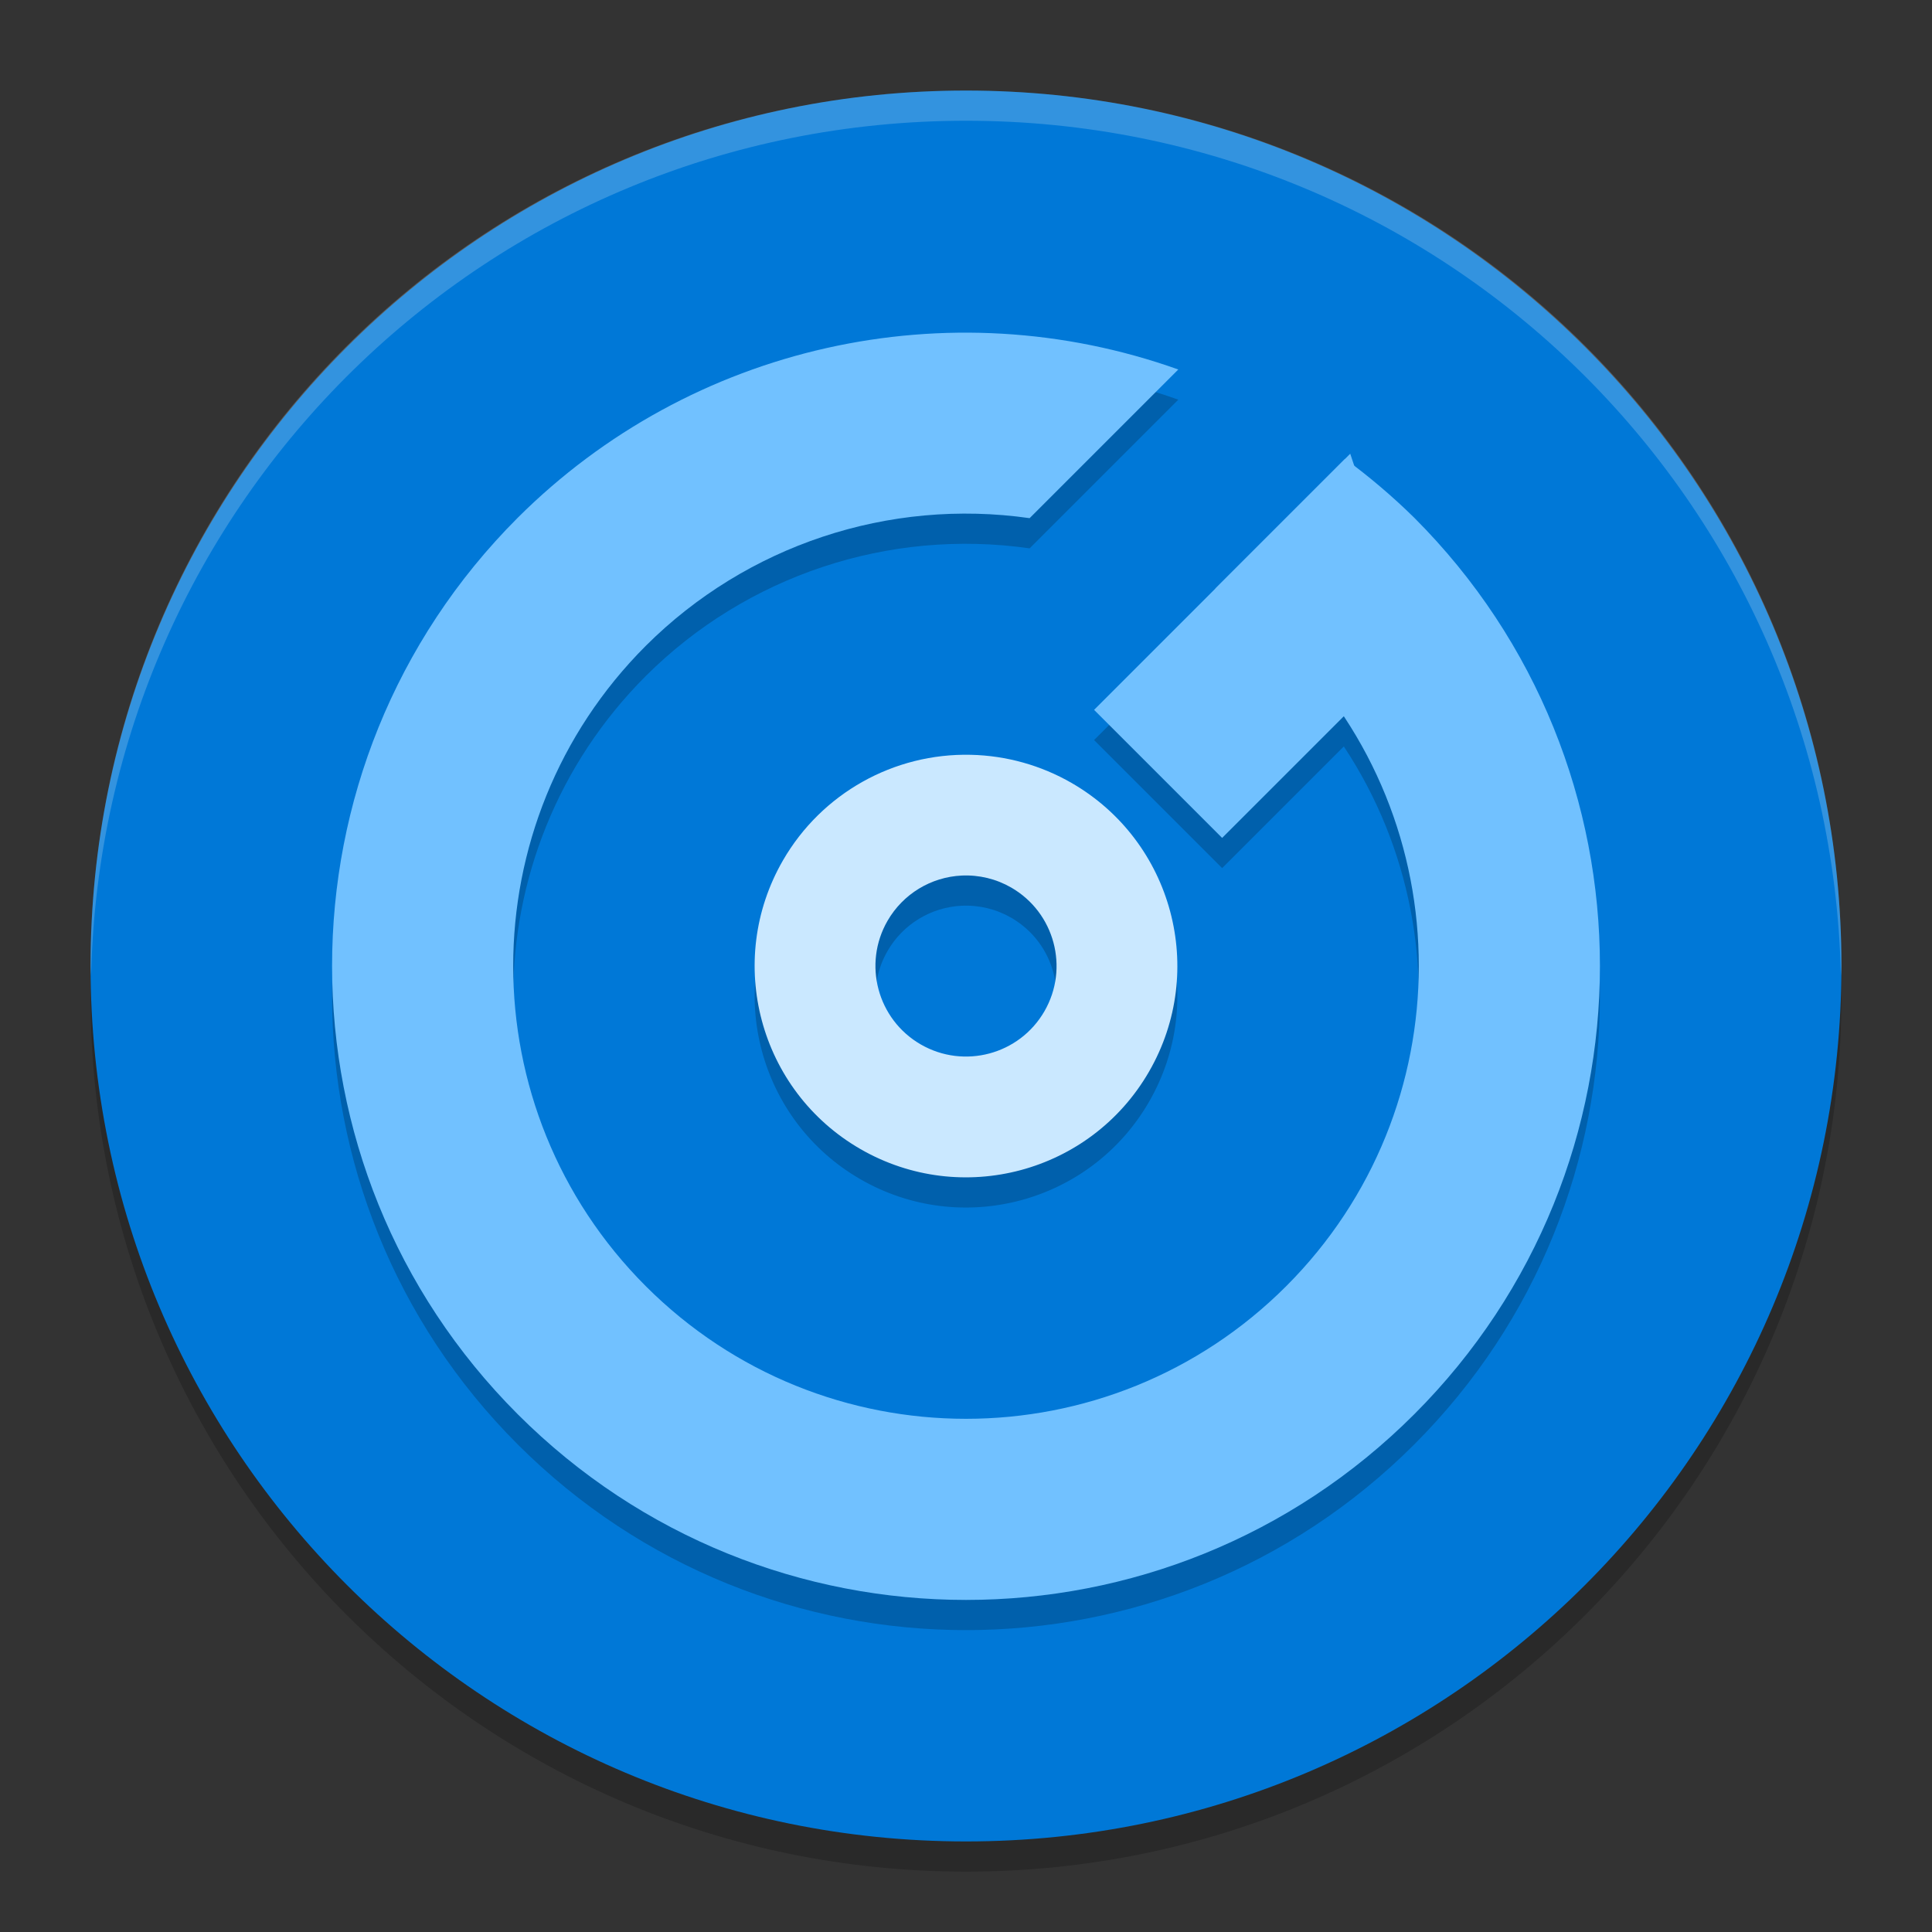 <svg xmlns="http://www.w3.org/2000/svg" xmlns:xlink="http://www.w3.org/1999/xlink" width="384pt" height="384pt" version="1.1" viewBox="0 0 384 384">
 <rect x="0" y="0" width="384" height="384" fill="#333333" stroke="none"/>
 <defs>
  <filter id="alpha" width="100%" height="100%" x="0%" y="0%" filterUnits="objectBoundingBox">
   <feColorMatrix in="SourceGraphic" type="matrix" values="0 0 0 0 1 0 0 0 0 1 0 0 0 0 1 0 0 0 1 0"/>
  </filter>
  <mask id="mask0">
   <g filter="url(#alpha)">
    <rect width="384" height="384" x="0" y="0" style="fill:rgb(0%,0%,0%);fill-opacity:0.2"/>
   </g>
  </mask>
  <clipPath id="clip1">
   <rect width="384" height="384" x="0" y="0"/>
  </clipPath>
  <g id="surface5" clip-path="url(#clip1)">
   <path style="fill:rgb(0%,0%,0%)" d="M 366 198 C 366 101.902 288.098 24 192 24 C 95.902 24 18 101.902 18 198 C 18 294.098 95.902 372 192 372 C 288.098 372 366 294.098 366 198 Z M 366 198"/>
  </g>
  <mask id="mask1">
   <g filter="url(#alpha)">
    <rect width="384" height="384" x="0" y="0" style="fill:rgb(0%,0%,0%);fill-opacity:0.2"/>
   </g>
  </mask>
  <clipPath id="clip2">
   <rect width="384" height="384" x="0" y="0"/>
  </clipPath>
  <g id="surface8" clip-path="url(#clip2)">
   <path style="fill:rgb(0%,0%,0%)" d="M 192.984 156.023 C 177.633 155.66 163.305 163.703 155.625 177 C 144.023 197.086 150.91 222.777 171 234.375 C 191.09 245.973 216.781 239.09 228.375 219 C 239.977 198.914 233.09 173.223 213 161.625 C 206.902 158.109 200.02 156.184 192.984 156.023 Z M 191.156 180.023 C 194.598 179.863 198.016 180.691 201 182.414 C 209.605 187.387 212.555 198.395 207.586 207 C 202.617 215.605 191.609 218.555 183 213.586 C 174.395 208.613 171.445 197.605 176.414 189 C 179.48 183.691 185.035 180.312 191.156 180.023 Z M 191.156 180.023"/>
   <path style="fill:rgb(0%,0%,0%)" d="M 217.457 147.09 L 268.367 96.18 L 281.098 134.359 L 242.91 172.543 Z M 217.457 147.09"/>
   <path style="fill:rgb(0%,0%,0%)" d="M 102.906 108.906 C 53.699 158.109 53.699 237.891 102.906 287.094 C 152.109 336.301 231.891 336.301 281.094 287.094 C 330.301 237.891 330.301 158.109 281.094 108.906 C 276.797 104.68 272.199 100.77 267.34 97.203 L 241.551 122.992 C 246.617 126.297 251.34 130.105 255.641 134.359 C 290.785 169.508 290.785 226.492 255.641 261.641 C 220.492 296.785 163.508 296.785 128.359 261.641 C 93.215 226.492 93.215 169.508 128.359 134.359 C 148.387 114.383 176.641 104.988 204.645 108.988 L 234.195 79.438 C 188.41 63.113 137.32 74.582 102.906 108.906 Z M 102.906 108.906"/>
  </g>
  <mask id="mask2">
   <g filter="url(#alpha)">
    <rect width="384" height="384" x="0" y="0" style="fill:rgb(0%,0%,0%);fill-opacity:0.2"/>
   </g>
  </mask>
  <clipPath id="clip3">
   <rect width="384" height="384" x="0" y="0"/>
  </clipPath>
  <g id="surface11" clip-path="url(#clip3)">
   <path style="fill:rgb(100%,100%,100%)" d="M 192 18 C 95.605 18 18 95.605 18 192 C 18 192.664 18.07 193.312 18.105 193.969 C 20.242 99.457 96.957 24 192 24 C 287.043 24 363.758 99.457 365.895 193.969 C 365.93 193.312 366 192.664 366 192 C 366 95.605 288.395 18 192 18 Z M 192 18"/>
  </g>
 </defs>
 <g>
  <use mask="url(#mask0)" xlink:href="#surface5"/>
  <path style="fill:rgb(0%,47.059%,84.314%)" d="M 366 192 C 366 95.902 288.098 18 192 18 C 95.902 18 18 95.902 18 192 C 18 288.098 95.902 366 192 366 C 288.098 366 366 288.098 366 192 Z M 366 192"/>
  <use mask="url(#mask1)" xlink:href="#surface8"/>
  <path style="fill:rgb(79.216%,90.98%,100%)" d="M 192.984 150.023 C 177.633 149.66 163.305 157.703 155.625 171 C 144.023 191.086 150.91 216.777 171 228.375 C 191.09 239.973 216.781 233.09 228.375 213 C 239.977 192.914 233.09 167.223 213 155.625 C 206.902 152.109 200.02 150.184 192.984 150.023 Z M 191.156 174.023 C 194.598 173.863 198.016 174.691 201 176.414 C 209.605 181.387 212.555 192.395 207.586 201 C 202.617 209.605 191.609 212.555 183 207.586 C 174.395 202.613 171.445 191.605 176.414 183 C 179.48 177.691 185.035 174.312 191.156 174.023 Z M 191.156 174.023"/>
  <path style="fill:rgb(44.314%,75.686%,100%)" d="M 217.457 141.09 L 268.367 90.18 L 281.098 128.359 L 242.91 166.543 Z M 217.457 141.09"/>
  <path style="fill:rgb(44.314%,75.686%,100%)" d="M 102.906 102.906 C 53.699 152.109 53.699 231.891 102.906 281.094 C 152.109 330.301 231.891 330.301 281.094 281.094 C 330.301 231.891 330.301 152.109 281.094 102.906 C 276.797 98.68 272.199 94.77 267.34 91.203 L 241.551 116.992 C 246.617 120.297 251.34 124.105 255.641 128.359 C 290.785 163.508 290.785 220.492 255.641 255.641 C 220.492 290.785 163.508 290.785 128.359 255.641 C 93.215 220.492 93.215 163.508 128.359 128.359 C 148.387 108.383 176.641 98.988 204.645 102.988 L 234.195 73.438 C 188.41 57.113 137.32 68.582 102.906 102.906 Z M 102.906 102.906"/>
  <use mask="url(#mask2)" xlink:href="#surface11"/>
 </g>
</svg>
